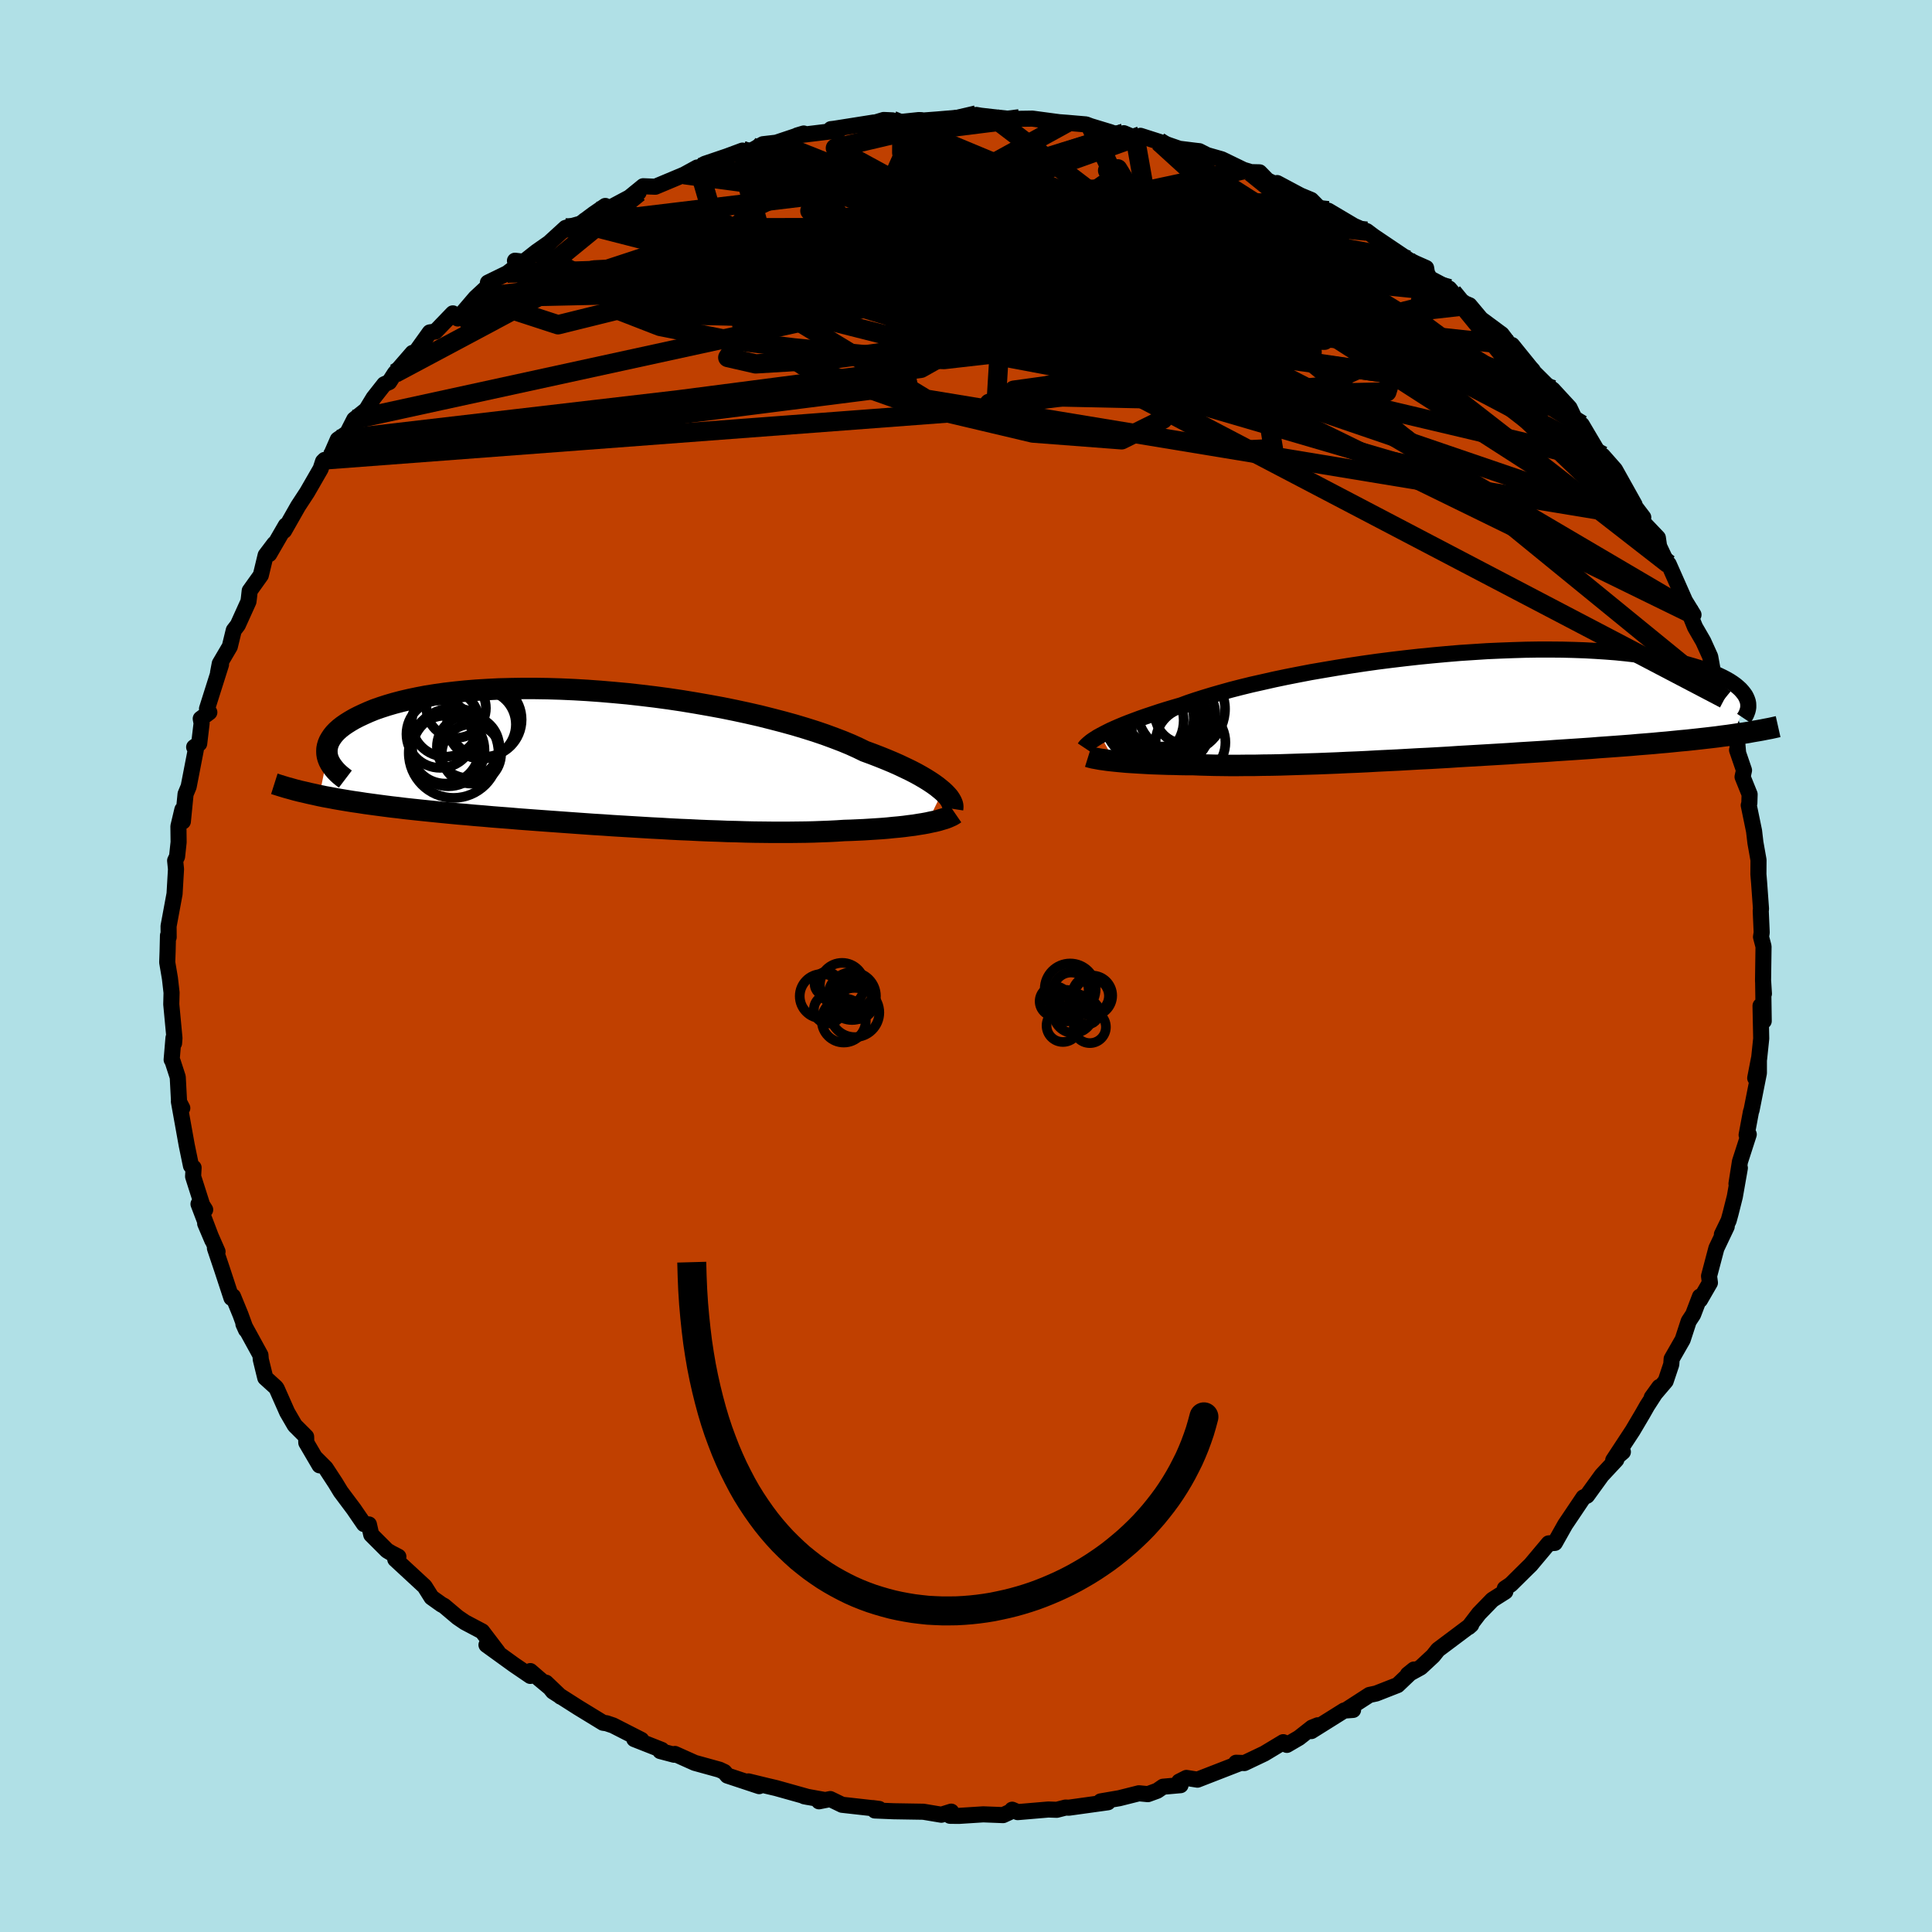 <svg viewBox="-100 -100 200 200" xmlns="http://www.w3.org/2000/svg" width="500" height="500" id="face-svg">
    <defs>
      <clipPath id="leftEyeClipPath">
        <polyline points="35.68,3.44 35.39,3.2 35.08,2.95 34.72,2.69 34.33,2.43 33.9,2.16 33.44,1.89 32.94,1.61 32.4,1.33 31.82,1.05 31.21,0.76 30.56,0.47 29.87,0.18 29.15,-0.11 28.4,-0.4 27.61,-0.69 26.91,-1.03 26.14,-1.38 25.32,-1.72 24.43,-2.06 23.48,-2.41 22.48,-2.75 21.43,-3.08 20.33,-3.41 19.17,-3.73 17.98,-4.04 16.75,-4.35 15.48,-4.64 14.18,-4.92 12.85,-5.19 11.49,-5.44 10.12,-5.68 8.73,-5.91 7.32,-6.12 5.91,-6.31 4.5,-6.48 3.08,-6.64 1.67,-6.77 0.27,-6.89 -1.12,-6.99 -2.5,-7.07 -3.86,-7.13 -5.2,-7.17 -6.51,-7.19 -7.8,-7.19 -9.05,-7.17 -10.28,-7.14 -11.47,-7.08 -12.62,-7.01 -13.73,-6.92 -14.8,-6.81 -15.83,-6.69 -16.82,-6.55 -17.77,-6.4 -18.66,-6.23 -19.52,-6.05 -20.33,-5.86 -21.09,-5.66 -21.81,-5.45 -22.49,-5.23 -23.12,-5.01 -23.71,-4.77 -24.25,-4.53 -24.76,-4.29 -25.23,-4.05 -25.66,-3.8 -26.06,-3.55 -26.42,-3.3 -26.74,-3.05 -27.03,-2.79 -27.28,-2.53 -27.49,-2.27 -27.67,-2 -27.82,-1.74 -27.93,-1.48 -28.01,-1.21 -28.06,-0.95 -28.07,-0.69 -28.06,-0.43 -28.02,-0.18 -28.85,3.9 -28.31,4.01 -27.75,4.11 -27.18,4.22 -26.6,4.32 -26,4.42 -25.38,4.52 -24.75,4.61 -24.11,4.71 -23.45,4.8 -22.78,4.89 -22.1,4.98 -21.4,5.07 -20.69,5.15 -19.97,5.24 -19.23,5.32 -18.47,5.4 -17.7,5.48 -16.91,5.56 -16.11,5.64 -15.29,5.72 -14.45,5.8 -13.6,5.87 -12.74,5.95 -11.86,6.02 -10.97,6.1 -10.07,6.17 -9.15,6.24 -8.22,6.32 -7.28,6.39 -6.34,6.46 -5.38,6.53 -4.41,6.6 -3.44,6.67 -2.46,6.74 -1.48,6.81 -0.49,6.88 0.51,6.94 1.5,7.01 2.5,7.07 3.5,7.13 4.5,7.19 5.5,7.25 6.5,7.3 7.5,7.36 8.49,7.41 9.48,7.45 10.46,7.5 11.44,7.54 12.41,7.57 13.37,7.61 14.32,7.63 15.26,7.66 16.2,7.68 17.12,7.69 18.02,7.7 18.92,7.7 19.8,7.7 20.66,7.69 21.51,7.68 22.35,7.66 23.16,7.63 23.96,7.6 24.74,7.56 25.5,7.51 26.19,7.49 26.86,7.46 27.52,7.43 28.16,7.39 28.79,7.35 29.4,7.31 30,7.26 30.57,7.2 31.13,7.15 31.68,7.09 32.2,7.02 32.7,6.96 33.18,6.88 33.63,6.81 34.07,6.73" />
      </clipPath>
      <clipPath id="rightEyeClipPath">
        <polyline points="-35.76,3.11 -35.44,2.94 -35.09,2.76 -34.71,2.57 -34.29,2.38 -33.83,2.18 -33.35,1.98 -32.82,1.77 -32.26,1.56 -31.67,1.34 -31.04,1.12 -30.38,0.9 -29.69,0.67 -28.96,0.44 -28.19,0.21 -27.4,-0.02 -26.7,-0.28 -25.93,-0.54 -25.11,-0.8 -24.22,-1.07 -23.28,-1.34 -22.28,-1.62 -21.23,-1.89 -20.13,-2.16 -18.97,-2.42 -17.78,-2.69 -16.54,-2.95 -15.27,-3.2 -13.97,-3.45 -12.63,-3.68 -11.27,-3.91 -9.89,-4.13 -8.49,-4.34 -7.07,-4.54 -5.65,-4.72 -4.22,-4.89 -2.79,-5.05 -1.37,-5.19 0.05,-5.32 1.47,-5.44 2.86,-5.53 4.25,-5.62 5.61,-5.68 6.95,-5.73 8.26,-5.77 9.55,-5.79 10.81,-5.79 12.03,-5.78 13.22,-5.75 14.37,-5.71 15.49,-5.65 16.56,-5.58 17.6,-5.5 18.59,-5.4 19.54,-5.29 20.45,-5.17 21.32,-5.04 22.15,-4.89 22.93,-4.74 23.67,-4.58 24.37,-4.42 25.03,-4.24 25.65,-4.06 26.24,-3.88 26.79,-3.7 27.3,-3.51 27.79,-3.32 28.23,-3.12 28.65,-2.92 29.03,-2.72 29.38,-2.52 29.7,-2.31 29.99,-2.1 30.24,-1.89 30.47,-1.68 30.66,-1.47 30.83,-1.26 30.98,-1.05 31.09,-0.84 31.18,-0.63 29.74,3.02 29.19,3.1 28.63,3.17 28.05,3.25 27.46,3.32 26.85,3.39 26.23,3.46 25.59,3.53 24.94,3.6 24.27,3.66 23.58,3.73 22.88,3.8 22.17,3.86 21.44,3.93 20.69,3.99 19.93,4.05 19.15,4.12 18.35,4.18 17.54,4.24 16.71,4.3 15.85,4.36 14.99,4.43 14.1,4.49 13.2,4.55 12.28,4.61 11.35,4.67 10.4,4.74 9.44,4.8 8.46,4.86 7.48,4.92 6.48,4.99 5.47,5.05 4.45,5.11 3.42,5.17 2.39,5.23 1.34,5.29 0.3,5.36 -0.75,5.42 -1.81,5.48 -2.86,5.53 -3.92,5.59 -4.98,5.65 -6.03,5.7 -7.08,5.75 -8.13,5.81 -9.17,5.86 -10.2,5.9 -11.22,5.95 -12.24,5.99 -13.24,6.03 -14.23,6.06 -15.21,6.09 -16.17,6.12 -17.12,6.15 -18.05,6.17 -18.96,6.18 -19.85,6.2 -20.72,6.2 -21.58,6.21 -22.4,6.21 -23.21,6.2 -23.99,6.19 -24.75,6.17 -25.48,6.15 -26.19,6.12 -26.86,6.12 -27.51,6.11 -28.15,6.09 -28.77,6.08 -29.37,6.06 -29.95,6.04 -30.52,6.02 -31.06,5.99 -31.59,5.96 -32.1,5.93 -32.58,5.9 -33.05,5.87 -33.49,5.83 -33.92,5.79 -34.32,5.75" />
      </clipPath>
      <filter id="fuzzy">
        <feTurbulence id="turbulence" baseFrequency="0.05" numOctaves="3" type="noise" result="noise" />
        <feDisplacementMap in="SourceGraphic" in2="noise" scale="2" />
      </filter>
      <linearGradient id="rainbowGradient" x1="0%" y1="0%" x2="100%" y2="0%">
        <stop offset="0%" style="stop-color: [object Object]; stop-opacity: 1" />
        <stop offset="86.5%" style="stop-color: [object Object]; stop-opacity: 1" />
        <stop offset="100%" style="stop-color: [object Object]; stop-opacity: 1" />
      </linearGradient>
    </defs>
    <rect x="-100" y="-100" width="100%" height="100%" fill="rgb(176, 224, 230)" />
    <polyline id="faceContour" points="82.51,1.53 82.6,2.87 82.52,1.59 82.58,5.7 82.25,4.12 82.32,7.51 82.1,9.61 81.7,11.6 82.08,9.63 82.08,11.08 81.32,14.92 81.26,15.08 80.81,17.49 81.03,17.43 80.12,20.25 79.76,22.54 80.11,20.91 79.59,23.87 79.16,25.58 78.95,26.35 78.25,27.79 78.75,26.97 77.68,29.22 76.92,32.1 77.01,32.79 75.98,34.57 75.98,34.22 75.27,36.08 74.81,36.78 74.19,38.68 73.05,40.67 73.01,41.24 72.43,42.97 70.99,44.66 71.77,43.58 70.51,45.53 70.05,46.34 69.01,48.1 67,51.16 68,50.3 67.1,51.06 67.32,51.11 65.81,52.73 64.29,54.83 63.92,55.01 62.59,56.99 62.03,57.82 60.96,59.72 60.32,59.77 58.45,62 58.19,62.25 56.4,64.02 55.78,64.44 55.83,64.76 54.49,65.61 53.19,66.95 53.11,67.03 52.04,68.43 52.3,68.2 48.86,70.78 48.35,71.42 47.07,72.61 45.74,73.34 46.37,72.83 44.68,74.44 42.46,75.31 41.76,75.46 39.27,77.07 40.07,77.01 39.15,77.07 35.75,79.2 36.42,78.6 35.82,78.84 34.47,79.9 33.22,80.63 32.84,80.35 30.88,81.53 28.82,82.51 27.96,82.48 28.28,82.55 23.96,84.23 22.82,84.05 22.07,84.43 22.21,84.8 20.4,84.96 19.79,85.38 18.83,85.73 17.9,85.64 15.87,86.15 13.94,86.48 14.69,86.57 10.66,87.13 10.3,87.12 9.4,87.35 8.53,87.32 5.35,87.59 4.78,87.34 4.71,87.5 3.84,87.9 1.79,87.82 -0.73,87.98 -1.65,87.97 -1.53,87.54 -2.55,87.86 -4.41,87.55 -7.49,87.5 -9.44,87.42 -9.68,87.17 -8.99,87.26 -12.83,86.83 -14.05,86.24 -15.22,86.47 -14.65,86.33 -16.75,85.95 -16.34,86.03 -19.66,85.1 -20.68,84.86 -22.53,84.41 -21.41,84.9 -24.7,83.81 -25.02,83.43 -25.51,83.2 -28.08,82.49 -30.13,81.57 -30.21,81.65 -31.65,81.27 -31.5,81.15 -34.34,80.03 -33.61,80.11 -36.53,78.62 -37.21,78.39 -37.57,78.34 -40.14,76.77 -42.76,75.1 -43.48,74.19 -41.96,75.64 -44.2,73.77 -45.1,72.99 -45.1,73.49 -46.79,72.34 -49.64,70.28 -48.47,71.01 -50.09,68.88 -51.87,67.94 -52.62,67.43 -54.03,66.24 -54.31,66.09 -55.33,65.36 -56.04,64.23 -59.08,61.42 -58.76,61.15 -59.53,60.75 -59.93,60.51 -61.57,58.87 -61.81,57.81 -62.32,57.77 -63.39,56.21 -64.73,54.42 -65.27,53.53 -66.29,51.97 -67.3,50.96 -66.92,51.69 -68.29,49.35 -68.31,48.73 -69.48,47.56 -70.27,46.2 -71.36,43.74 -71.47,43.6 -72.54,42.63 -73,40.75 -73.04,40.28 -74.8,37.07 -74.53,37.67 -75.1,36.1 -75.88,34.2 -76.04,34.36 -77.03,31.35 -77.75,29.21 -77.48,29.57 -78.76,26.66 -78.02,28.4 -79.45,24.64 -78.76,25.23 -79.07,24.74 -80.01,21.79 -79.96,20.88 -80.23,20.68 -80.67,18.55 -81.48,14.04 -81.13,14.71 -81.46,14.13 -81.6,11.5 -82.13,9.87 -82.23,9.7 -82.04,7.44 -81.98,7.99 -81.94,7.47 -82.27,3.96 -82.24,2.76 -82.41,1.27 -82.69,-0.38 -82.65,-1.49 -82.61,-3.16 -82.54,-2.98 -82.55,-4.12 -81.93,-7.47 -81.78,-10.03 -81.87,-10.91 -81.67,-11.33 -81.51,-12.82 -81.53,-14.46 -81.12,-16.19 -81.07,-14.96 -80.79,-17.8 -80.47,-18.57 -79.73,-22.39 -79.9,-22.66 -79.38,-23.02 -79.13,-25.13 -79.22,-25.6 -78.33,-26.26 -78.57,-26.63 -77.12,-31.21 -77.43,-30.35 -77.25,-31.3 -76.21,-33.07 -75.8,-34.75 -75.38,-35.3 -74.28,-37.73 -74.23,-38.12 -74.15,-38.84 -73,-40.45 -72.5,-42.52 -71.6,-43.71 -72.13,-42.64 -70.41,-45.61 -70.59,-45.06 -69.14,-47.61 -68.21,-49.03 -66.81,-51.46 -66.56,-52.22 -66.39,-52.39 -65.91,-52.49 -65.03,-54.5 -64.05,-55.17 -63.33,-56.58 -62.08,-57.58 -61.33,-58.81 -60.22,-60.22 -59.71,-60.45 -59.13,-61.35 -57.29,-63.47 -57.36,-63.01 -55.51,-65.59 -54.93,-65.68 -53.12,-67.56 -52.61,-67.03 -50.78,-69.17 -49.38,-70.47 -49.49,-70.74 -47.48,-71.72 -45.99,-72.87 -46.69,-73.01 -45.78,-72.9 -44.46,-73.94 -43.06,-74.92 -43.99,-74.09 -41.45,-76.41 -39.89,-76.85 -38.55,-77.85 -37.34,-78.68 -37.36,-78.22 -33.89,-80.07 -35.01,-79.42 -33.42,-80.72 -32.16,-80.67 -29.18,-81.92 -27.83,-82.66 -27.67,-82.61 -27.06,-83.03 -24.73,-83.82 -23.14,-84.41 -22.96,-84.18 -22.17,-84.43 -21.02,-85.07 -19.64,-85.23 -16.8,-86.18 -17.47,-85.98 -13.18,-86.5 -13.99,-86.63 -13.64,-86.67 -9.53,-87.32 -10.78,-86.9 -8.52,-87.58 -7.62,-87.54 -8.13,-87.23 -4.88,-87.57 -4.61,-87.56 -4.6,-87.51 -3,-87.63 0.07,-87.89 1.07,-88.1 1.54,-88.02 2.77,-87.88 5.07,-87.63 5.53,-87.7 6.87,-87.72 9.64,-87.35 10.45,-87.29 12.42,-87.12 12.9,-86.94 14.91,-86.33 15.84,-86 16.34,-86.21 17.52,-85.71 18.06,-85.94 19.97,-85.33 22.08,-84.6 23.86,-84.38 24.15,-84.35 24.96,-83.94 26.47,-83.51 28.72,-82.42 29.5,-82.18 30.39,-82.16 31.2,-81.33 34.86,-79.57 32.21,-81.05 34.61,-79.77 35.74,-79.3 36.91,-78.11 37.5,-78.19 40.15,-76.62 41.06,-76.22 41.49,-76.07 42.18,-75.55 45.85,-73.08 46.52,-72.75 47.63,-72.26 47.72,-71.73 48.01,-71.19 50.03,-70.12 50.36,-69.73 50.51,-69.07 52.12,-68.4 53.31,-66.98 55.46,-65.39 56.32,-64.26 56.53,-64.28 58.44,-61.92 58.67,-61.67 58.33,-61.92 60.19,-60.07 60.74,-59.67 62.48,-57.78 63.07,-56.53 63.65,-55.68 63.74,-56.04 65.78,-52.59 66.22,-52.21 65.91,-52.83 67.18,-51.39 69.21,-47.76 68.64,-48.37 70.11,-46.44 70.04,-45.99 71.62,-44.33 71.75,-43.44 71.72,-43.51 72.47,-41.92 72.74,-41.61 74.43,-37.79 75.31,-36.36 74.74,-36.88 75.47,-35.08 76.32,-33.61 77.04,-32.02 77.34,-30.36 77.56,-29.86 77.67,-29.83 78.52,-27.65 78.6,-27.22 79.85,-22.95 79.93,-22.05 79.82,-22.36 80.54,-20.26 80.39,-19.58 81.12,-17.77 81.09,-16.83 81.03,-16.64 81.58,-13.97 81.72,-12.77 82.04,-10.97 82.03,-9.5 82.1,-8.65 82.3,-5.9 82.27,-5.73 82.37,-3.47 82.3,-3.01 82.56,-2.02 82.51,1.53 82.6,2.87" fill="rgb(192, 64, 0)" stroke="black" stroke-width="1.667" stroke-linejoin="round" filter="url(#fuzzy)" />
    <g transform="translate(49.68 -26.97)">
      <polyline id="rightCountour" points="-35.76,3.11 -35.44,2.94 -35.09,2.76 -34.71,2.57 -34.29,2.38 -33.83,2.18 -33.35,1.98 -32.82,1.77 -32.26,1.56 -31.67,1.34 -31.04,1.12 -30.38,0.9 -29.69,0.67 -28.96,0.44 -28.19,0.21 -27.4,-0.02 -26.7,-0.28 -25.93,-0.54 -25.11,-0.8 -24.22,-1.07 -23.28,-1.34 -22.28,-1.62 -21.23,-1.89 -20.13,-2.16 -18.97,-2.42 -17.78,-2.69 -16.54,-2.95 -15.27,-3.2 -13.97,-3.45 -12.63,-3.68 -11.27,-3.91 -9.89,-4.13 -8.49,-4.34 -7.07,-4.54 -5.65,-4.72 -4.22,-4.89 -2.79,-5.05 -1.37,-5.19 0.05,-5.32 1.47,-5.44 2.86,-5.53 4.25,-5.62 5.61,-5.68 6.95,-5.73 8.26,-5.77 9.55,-5.79 10.81,-5.79 12.03,-5.78 13.22,-5.75 14.37,-5.71 15.49,-5.65 16.56,-5.58 17.6,-5.5 18.59,-5.4 19.54,-5.29 20.45,-5.17 21.32,-5.04 22.15,-4.89 22.93,-4.74 23.67,-4.58 24.37,-4.42 25.03,-4.24 25.65,-4.06 26.24,-3.88 26.79,-3.7 27.3,-3.51 27.79,-3.32 28.23,-3.12 28.65,-2.92 29.03,-2.72 29.38,-2.52 29.7,-2.31 29.99,-2.1 30.24,-1.89 30.47,-1.68 30.66,-1.47 30.83,-1.26 30.98,-1.05 31.09,-0.84 31.18,-0.63 29.74,3.02 29.19,3.1 28.63,3.17 28.05,3.25 27.46,3.32 26.85,3.39 26.23,3.46 25.59,3.53 24.94,3.6 24.27,3.66 23.58,3.73 22.88,3.8 22.17,3.86 21.44,3.93 20.69,3.99 19.93,4.05 19.15,4.12 18.35,4.18 17.54,4.24 16.71,4.3 15.85,4.36 14.99,4.43 14.1,4.49 13.2,4.55 12.28,4.61 11.35,4.67 10.4,4.74 9.44,4.8 8.46,4.86 7.48,4.92 6.48,4.99 5.47,5.05 4.45,5.11 3.42,5.17 2.39,5.23 1.34,5.29 0.3,5.36 -0.75,5.42 -1.81,5.48 -2.86,5.53 -3.92,5.59 -4.98,5.65 -6.03,5.7 -7.08,5.75 -8.13,5.81 -9.17,5.86 -10.2,5.9 -11.22,5.95 -12.24,5.99 -13.24,6.03 -14.23,6.06 -15.21,6.09 -16.17,6.12 -17.12,6.15 -18.05,6.17 -18.96,6.18 -19.85,6.2 -20.72,6.2 -21.58,6.21 -22.4,6.21 -23.21,6.2 -23.99,6.19 -24.75,6.17 -25.48,6.15 -26.19,6.12 -26.86,6.12 -27.51,6.11 -28.15,6.09 -28.77,6.08 -29.37,6.06 -29.95,6.04 -30.52,6.02 -31.06,5.99 -31.59,5.96 -32.1,5.93 -32.58,5.9 -33.05,5.87 -33.49,5.83 -33.92,5.79 -34.32,5.75" fill="white" stroke="white" stroke-width="0" stroke-linejoin="round" filter="url(#fuzzy)" />
    </g>
    <g transform="translate(-38.09 -21.54)">
      <polyline id="leftCountour" points="35.68,3.44 35.39,3.2 35.08,2.95 34.72,2.69 34.33,2.43 33.9,2.16 33.44,1.89 32.94,1.61 32.4,1.33 31.82,1.05 31.21,0.76 30.56,0.47 29.87,0.18 29.15,-0.11 28.4,-0.4 27.61,-0.69 26.91,-1.03 26.14,-1.38 25.32,-1.72 24.43,-2.06 23.48,-2.41 22.48,-2.75 21.43,-3.08 20.33,-3.41 19.17,-3.73 17.98,-4.04 16.75,-4.35 15.48,-4.64 14.18,-4.92 12.85,-5.19 11.49,-5.44 10.12,-5.68 8.73,-5.91 7.32,-6.12 5.91,-6.31 4.5,-6.48 3.08,-6.64 1.67,-6.77 0.27,-6.89 -1.12,-6.99 -2.5,-7.07 -3.86,-7.13 -5.2,-7.17 -6.51,-7.19 -7.8,-7.19 -9.05,-7.17 -10.28,-7.14 -11.47,-7.08 -12.62,-7.01 -13.73,-6.92 -14.8,-6.81 -15.83,-6.69 -16.82,-6.55 -17.77,-6.4 -18.66,-6.23 -19.52,-6.05 -20.33,-5.86 -21.09,-5.66 -21.81,-5.45 -22.49,-5.23 -23.12,-5.01 -23.71,-4.77 -24.25,-4.53 -24.76,-4.29 -25.23,-4.05 -25.66,-3.8 -26.06,-3.55 -26.42,-3.3 -26.74,-3.05 -27.03,-2.79 -27.28,-2.53 -27.49,-2.27 -27.67,-2 -27.82,-1.74 -27.93,-1.48 -28.01,-1.21 -28.06,-0.95 -28.07,-0.69 -28.06,-0.43 -28.02,-0.18 -28.85,3.9 -28.31,4.01 -27.75,4.11 -27.18,4.22 -26.6,4.32 -26,4.42 -25.38,4.52 -24.75,4.61 -24.11,4.71 -23.45,4.8 -22.78,4.89 -22.1,4.98 -21.4,5.07 -20.69,5.15 -19.97,5.24 -19.23,5.32 -18.47,5.4 -17.7,5.48 -16.91,5.56 -16.11,5.64 -15.29,5.72 -14.45,5.8 -13.6,5.87 -12.74,5.95 -11.86,6.02 -10.97,6.1 -10.07,6.17 -9.15,6.24 -8.22,6.32 -7.28,6.39 -6.34,6.46 -5.38,6.53 -4.41,6.6 -3.44,6.67 -2.46,6.74 -1.48,6.81 -0.49,6.88 0.51,6.94 1.5,7.01 2.5,7.07 3.5,7.13 4.5,7.19 5.5,7.25 6.5,7.3 7.5,7.36 8.49,7.41 9.48,7.45 10.46,7.5 11.44,7.54 12.41,7.57 13.37,7.61 14.32,7.63 15.26,7.66 16.2,7.68 17.12,7.69 18.02,7.7 18.92,7.7 19.8,7.7 20.66,7.69 21.51,7.68 22.35,7.66 23.16,7.63 23.96,7.6 24.74,7.56 25.5,7.51 26.19,7.49 26.86,7.46 27.52,7.43 28.16,7.39 28.79,7.35 29.4,7.31 30,7.26 30.57,7.2 31.13,7.15 31.68,7.09 32.2,7.02 32.7,6.96 33.18,6.88 33.63,6.81 34.07,6.73" fill="white" stroke="white" stroke-width="0" stroke-linejoin="round" filter="url(#fuzzy)" />
    </g>
    <g transform="translate(49.68 -26.97)">
      <polyline id="rightUpper" points="-37.41,4.39 -37.35,4.3 -37.27,4.2 -37.17,4.1 -37.04,3.98 -36.9,3.86 -36.73,3.72 -36.53,3.58 -36.3,3.43 -36.05,3.27 -35.76,3.11 -35.44,2.94 -35.09,2.76 -34.71,2.57 -34.29,2.38 -33.83,2.18 -33.35,1.98 -32.82,1.77 -32.26,1.56 -31.67,1.34 -31.04,1.12 -30.38,0.9 -29.69,0.67 -28.96,0.44 -28.19,0.21 -27.4,-0.02 -26.7,-0.28 -25.93,-0.54 -25.11,-0.8 -24.22,-1.07 -23.28,-1.34 -22.28,-1.62 -21.23,-1.89 -20.13,-2.16 -18.97,-2.42 -17.78,-2.69 -16.54,-2.95 -15.27,-3.2 -13.97,-3.45 -12.63,-3.68 -11.27,-3.91 -9.89,-4.13 -8.49,-4.34 -7.07,-4.54 -5.65,-4.72 -4.22,-4.89 -2.79,-5.05 -1.37,-5.19 0.05,-5.32 1.47,-5.44 2.86,-5.53 4.25,-5.62 5.61,-5.68 6.95,-5.73 8.26,-5.77 9.55,-5.79 10.81,-5.79 12.03,-5.78 13.22,-5.75 14.37,-5.71 15.49,-5.65 16.56,-5.58 17.6,-5.5 18.59,-5.4 19.54,-5.29 20.45,-5.17 21.32,-5.04 22.15,-4.89 22.93,-4.74 23.67,-4.58 24.37,-4.42 25.03,-4.24 25.65,-4.06 26.24,-3.88 26.79,-3.7 27.3,-3.51 27.79,-3.32 28.23,-3.12 28.65,-2.92 29.03,-2.72 29.38,-2.52 29.7,-2.31 29.99,-2.1 30.24,-1.89 30.47,-1.68 30.66,-1.47 30.83,-1.26 30.98,-1.05 31.09,-0.84 31.18,-0.63 31.25,-0.42 31.29,-0.22 31.3,-0.01 31.3,0.19 31.27,0.38 31.22,0.58 31.15,0.77 31.07,0.96 30.96,1.15 30.84,1.33" fill="none" stroke="black" stroke-width="1.667" stroke-linejoin="round" filter="url(#fuzzy)" />
      <polyline id="rightLower" points="-37.03,5.29 -36.87,5.34 -36.68,5.39 -36.47,5.44 -36.24,5.48 -35.98,5.53 -35.69,5.58 -35.38,5.62 -35.05,5.67 -34.7,5.71 -34.32,5.75 -33.92,5.79 -33.49,5.83 -33.05,5.87 -32.58,5.9 -32.1,5.93 -31.59,5.96 -31.06,5.99 -30.52,6.02 -29.95,6.04 -29.37,6.06 -28.77,6.08 -28.15,6.09 -27.51,6.11 -26.86,6.12 -26.19,6.12 -25.48,6.15 -24.75,6.17 -23.99,6.19 -23.21,6.2 -22.4,6.21 -21.58,6.21 -20.72,6.2 -19.85,6.2 -18.96,6.18 -18.05,6.17 -17.12,6.15 -16.17,6.12 -15.21,6.09 -14.23,6.06 -13.24,6.03 -12.24,5.99 -11.22,5.95 -10.2,5.9 -9.17,5.86 -8.13,5.81 -7.08,5.75 -6.03,5.7 -4.98,5.65 -3.92,5.59 -2.86,5.53 -1.81,5.48 -0.75,5.42 0.3,5.36 1.34,5.29 2.39,5.23 3.42,5.17 4.45,5.11 5.47,5.05 6.48,4.99 7.48,4.92 8.46,4.86 9.44,4.8 10.4,4.74 11.35,4.67 12.28,4.61 13.2,4.55 14.1,4.49 14.99,4.43 15.85,4.36 16.71,4.3 17.54,4.24 18.35,4.18 19.15,4.12 19.93,4.05 20.69,3.99 21.44,3.93 22.17,3.86 22.88,3.8 23.58,3.73 24.27,3.66 24.94,3.6 25.59,3.53 26.23,3.46 26.85,3.39 27.46,3.32 28.05,3.25 28.63,3.17 29.19,3.1 29.74,3.02 30.27,2.94 30.79,2.87 31.29,2.79 31.77,2.7 32.25,2.62 32.7,2.54 33.15,2.45 33.58,2.37 33.99,2.28 34.39,2.19" fill="none" stroke="black" stroke-width="2.222" stroke-linejoin="round" filter="url(#fuzzy)" />
      <circle r="4.088" cx="-31.234" cy="1.554" stroke="black" fill="none" stroke-width="1.0" filter="url(#fuzzy)" clip-path="url(#rightEyeClipPath)" /><circle r="4.728" cx="-30.214" cy="1.284" stroke="black" fill="none" stroke-width="1.0" filter="url(#fuzzy)" clip-path="url(#rightEyeClipPath)" /><circle r="4.718" cx="-29.539" cy="1.194" stroke="black" fill="none" stroke-width="1.0" filter="url(#fuzzy)" clip-path="url(#rightEyeClipPath)" /><circle r="3.614" cx="-26.439" cy="3.824" stroke="black" fill="none" stroke-width="1.0" filter="url(#fuzzy)" clip-path="url(#rightEyeClipPath)" /><circle r="4.07" cx="-28.454" cy="2.249" stroke="black" fill="none" stroke-width="1.0" filter="url(#fuzzy)" clip-path="url(#rightEyeClipPath)" /><circle r="3.392" cx="-29.499" cy="1.309" stroke="black" fill="none" stroke-width="1.0" filter="url(#fuzzy)" clip-path="url(#rightEyeClipPath)" /><circle r="4.016" cx="-29.784" cy="0.934" stroke="black" fill="none" stroke-width="1.0" filter="url(#fuzzy)" clip-path="url(#rightEyeClipPath)" /><circle r="3.128" cx="-26.999" cy="0.834" stroke="black" fill="none" stroke-width="1.0" filter="url(#fuzzy)" clip-path="url(#rightEyeClipPath)" /><circle r="4.104" cx="-29.424" cy="0.149" stroke="black" fill="none" stroke-width="1.0" filter="url(#fuzzy)" clip-path="url(#rightEyeClipPath)" /><circle r="4.55" cx="-27.414" cy="0.364" stroke="black" fill="none" stroke-width="1.0" filter="url(#fuzzy)" clip-path="url(#rightEyeClipPath)" />
      </g>
    <g transform="translate(-38.09 -21.54)">
      <polyline id="leftUpper" points="36.7,5.27 36.72,5.14 36.72,5 36.7,4.85 36.64,4.68 36.56,4.5 36.45,4.31 36.31,4.1 36.13,3.89 35.92,3.67 35.68,3.44 35.39,3.2 35.08,2.95 34.72,2.69 34.33,2.43 33.9,2.16 33.44,1.89 32.94,1.61 32.4,1.33 31.82,1.05 31.21,0.76 30.56,0.47 29.87,0.18 29.15,-0.11 28.4,-0.4 27.61,-0.69 26.91,-1.03 26.14,-1.38 25.32,-1.72 24.43,-2.06 23.48,-2.41 22.48,-2.75 21.43,-3.08 20.33,-3.41 19.17,-3.73 17.98,-4.04 16.75,-4.35 15.48,-4.64 14.18,-4.92 12.85,-5.19 11.49,-5.44 10.12,-5.68 8.73,-5.91 7.32,-6.12 5.91,-6.31 4.5,-6.48 3.08,-6.64 1.67,-6.77 0.27,-6.89 -1.12,-6.99 -2.5,-7.07 -3.86,-7.13 -5.2,-7.17 -6.51,-7.19 -7.8,-7.19 -9.05,-7.17 -10.28,-7.14 -11.47,-7.08 -12.62,-7.01 -13.73,-6.92 -14.8,-6.81 -15.83,-6.69 -16.82,-6.55 -17.77,-6.4 -18.66,-6.23 -19.52,-6.05 -20.33,-5.86 -21.09,-5.66 -21.81,-5.45 -22.49,-5.23 -23.12,-5.01 -23.71,-4.77 -24.25,-4.53 -24.76,-4.29 -25.23,-4.05 -25.66,-3.8 -26.06,-3.55 -26.42,-3.3 -26.74,-3.05 -27.03,-2.79 -27.28,-2.53 -27.49,-2.27 -27.67,-2 -27.82,-1.74 -27.93,-1.48 -28.01,-1.21 -28.06,-0.95 -28.07,-0.69 -28.06,-0.43 -28.02,-0.18 -27.95,0.07 -27.85,0.32 -27.72,0.57 -27.57,0.81 -27.39,1.05 -27.19,1.29 -26.97,1.52 -26.72,1.75 -26.45,1.97 -26.16,2.19" fill="none" stroke="black" stroke-width="2.222" stroke-linejoin="round" filter="url(#fuzzy)" />
      <polyline id="leftLower" points="36.97,5.75 36.81,5.86 36.62,5.97 36.4,6.07 36.15,6.18 35.87,6.28 35.56,6.37 35.23,6.47 34.87,6.56 34.48,6.64 34.07,6.73 33.63,6.81 33.18,6.88 32.7,6.96 32.2,7.02 31.68,7.09 31.13,7.15 30.57,7.2 30,7.26 29.4,7.31 28.79,7.35 28.16,7.39 27.52,7.43 26.86,7.46 26.19,7.49 25.5,7.51 24.74,7.56 23.96,7.6 23.16,7.63 22.35,7.66 21.51,7.68 20.66,7.69 19.8,7.7 18.92,7.7 18.02,7.7 17.12,7.69 16.2,7.68 15.26,7.66 14.32,7.63 13.37,7.61 12.41,7.57 11.44,7.54 10.46,7.5 9.48,7.45 8.49,7.41 7.5,7.36 6.5,7.3 5.5,7.25 4.5,7.19 3.5,7.13 2.5,7.07 1.5,7.01 0.51,6.94 -0.49,6.88 -1.48,6.81 -2.46,6.74 -3.44,6.67 -4.41,6.6 -5.38,6.53 -6.34,6.46 -7.28,6.39 -8.22,6.32 -9.15,6.24 -10.07,6.17 -10.97,6.1 -11.86,6.02 -12.74,5.95 -13.6,5.87 -14.45,5.8 -15.29,5.72 -16.11,5.64 -16.91,5.56 -17.7,5.48 -18.47,5.4 -19.23,5.32 -19.97,5.24 -20.69,5.15 -21.4,5.07 -22.1,4.98 -22.78,4.89 -23.45,4.8 -24.11,4.71 -24.75,4.61 -25.38,4.52 -26,4.42 -26.6,4.32 -27.18,4.22 -27.75,4.11 -28.31,4.01 -28.85,3.9 -29.38,3.78 -29.89,3.67 -30.39,3.55 -30.88,3.44 -31.35,3.32 -31.81,3.19 -32.25,3.07 -32.68,2.94 -33.1,2.81 -33.51,2.68" fill="none" stroke="black" stroke-width="2.222" stroke-linejoin="round" filter="url(#fuzzy)" />
      <circle r="3.554" cx="-12.06" cy="-3.466" stroke="black" fill="none" stroke-width="1.0" filter="url(#fuzzy)" clip-path="url(#leftEyeClipPath)" /><circle r="3.228" cx="-13.455" cy="-1.146" stroke="black" fill="none" stroke-width="1.0" filter="url(#fuzzy)" clip-path="url(#leftEyeClipPath)" /><circle r="3.85" cx="-11.76" cy="-3.966" stroke="black" fill="none" stroke-width="1.0" filter="url(#fuzzy)" clip-path="url(#leftEyeClipPath)" /><circle r="3.074" cx="-13.11" cy="-0.411" stroke="black" fill="none" stroke-width="1.0" filter="url(#fuzzy)" clip-path="url(#leftEyeClipPath)" /><circle r="3.516" cx="-15.82" cy="-0.861" stroke="black" fill="none" stroke-width="1.0" filter="url(#fuzzy)" clip-path="url(#leftEyeClipPath)" /><circle r="4.648" cx="-14.95" cy="-0.511" stroke="black" fill="none" stroke-width="1.0" filter="url(#fuzzy)" clip-path="url(#leftEyeClipPath)" /><circle r="3.076" cx="-14.685" cy="-5.156" stroke="black" fill="none" stroke-width="1.0" filter="url(#fuzzy)" clip-path="url(#leftEyeClipPath)" /><circle r="3.494" cx="-16.34" cy="-2.466" stroke="black" fill="none" stroke-width="1.0" filter="url(#fuzzy)" clip-path="url(#leftEyeClipPath)" /><circle r="3.742" cx="-15.495" cy="-0.806" stroke="black" fill="none" stroke-width="1.0" filter="url(#fuzzy)" clip-path="url(#leftEyeClipPath)" /><circle r="3.5" cx="-15.79" cy="-3.631" stroke="black" fill="none" stroke-width="1.0" filter="url(#fuzzy)" clip-path="url(#leftEyeClipPath)" />
    </g>
    <g id="hairs">
      <polyline points="46.52,-72.75 32.92,-72.36 23.84,-69.99 18.15,-67.79 9,-68.13 -0.82,-70.9 -6.76,-74.24 -7.82,-75.99 -6.46,-75.07 -6.42,-72.08 -10.52,-68.86 -18.99,-67.15 -29.05,-67.39 -35.91,-68.67 -34.52,-70 -20.23,-71.57 10.72,-73.76 50.36,-69.73" fill="none" stroke="url(#rainbowGradient)" stroke-width="2" stroke-linejoin="round" filter="url(#fuzzy)" /><polyline points="41.49,-76.07 0.87,-80.04 -1.32,-76.81 10.98,-68.72 20.89,-61.79 22.69,-59.2 18.1,-60.41 10.66,-63.4 2.75,-66.52 -4.65,-69.07 -11.22,-70.94 -16.65,-72.2 -20.37,-72.94 -21.62,-73.29 -20,-73.41 -16.14,-73.42 -11.96,-73.38 -10.08,-73.3 -12.76,-73.01 -20.58,-72.12 -29.67,-70.88 -25.93,-73.07 16.34,-86.21" fill="none" stroke="url(#rainbowGradient)" stroke-width="2" stroke-linejoin="round" filter="url(#fuzzy)" /><polyline points="-27.67,-82.61 -26.16,-77.41 -11.78,-70.61 2.24,-67.88 8.74,-66.83 10.81,-64.98 13.13,-62.62 17.05,-61.31 20.81,-61.68 21.95,-62.98 19.36,-63.94 13.84,-63.97 7.44,-63.81 2.1,-65.39 -1.26,-70.48 -3.08,-78.67 -19.64,-85.23" fill="none" stroke="url(#rainbowGradient)" stroke-width="2" stroke-linejoin="round" filter="url(#fuzzy)" /><polyline points="68.64,-48.37 42.59,-68.56 28.37,-72.33 13.2,-72.22 -2.17,-72.8 -13.46,-73.85 -18.59,-74.22 -17.52,-73.48 -11.32,-72.12 -2.08,-71.17 7.24,-71.51 13.83,-73.39 16.55,-76.27 16.41,-79.12 15.44,-80.95 14.69,-81.2 12.85,-79.91 6.74,-77.54 -5.5,-74.89 -15.16,-74.05 18.06,-85.94" fill="none" stroke="url(#rainbowGradient)" stroke-width="2" stroke-linejoin="round" filter="url(#fuzzy)" /><polyline points="71.72,-43.51 49.16,-65.08 45.51,-67.78 44.74,-63.66 36.63,-59.96 22.39,-58.63 9.65,-58.91 4.95,-59.61 9.45,-60.23 19.54,-60.91 29.82,-61.97 35.83,-63.56 35.07,-65.65 26.95,-68.03 12.6,-70.39 -5,-72.38 -21.41,-73.81 -32.45,-75 -36.66,-76.33 -36.9,-77.43 -38.04,-77.35 -37.34,-78.68" fill="none" stroke="url(#rainbowGradient)" stroke-width="2" stroke-linejoin="round" filter="url(#fuzzy)" /><polyline points="29.5,-82.18 39.08,-74.42 35.65,-72.42 29.01,-73.27 26.31,-73.09 26.47,-71.81 27.11,-70.37 28.13,-69.13 30.58,-67.95 34.47,-66.88 38.27,-66.25 39.85,-66.45 37.77,-67.59 31.87,-69.56 23.11,-72.2 13.19,-75.32 4.03,-78.6 -2.43,-81.42 -4.43,-82.99 -0.7,-82.65 7.49,-80.09 9.93,-76.75 -29.18,-81.92" fill="none" stroke="url(#rainbowGradient)" stroke-width="2" stroke-linejoin="round" filter="url(#fuzzy)" /><polyline points="78.52,-27.65 18.47,-59.09 1.07,-65.42 0.12,-65.47 -4.49,-64.08 -13.88,-62.81 -21.78,-62.33 -24.66,-62.99 -23.45,-64.89 -20.21,-67.79 -15.36,-71.19 -8.19,-74.34 0.92,-76.21 9.2,-75.74 13.12,-72.04 17.79,-63.84 70.04,-45.99" fill="none" stroke="url(#rainbowGradient)" stroke-width="2" stroke-linejoin="round" filter="url(#fuzzy)" /><polyline points="10.45,-87.29 -3.75,-79.49 15.12,-74.28 32.92,-69.81 41.34,-66.98 40.88,-66.48 35.03,-68.22 27.85,-71.17 22.42,-73.91 20.03,-75.35 20.36,-75.25 22.04,-74.05 23.35,-72.52 22.84,-71.29 19.65,-70.89 13.64,-71.92 5.64,-74.98 -2.07,-79.75 -6.65,-84.17 -6.64,-86.18 5.53,-87.7" fill="none" stroke="url(#rainbowGradient)" stroke-width="2" stroke-linejoin="round" filter="url(#fuzzy)" /><polyline points="37.5,-78.19 0.36,-77.64 -5.48,-71.28 -4.59,-67.9 -3.14,-67.46 1.73,-67.23 10.59,-66.29 19.88,-65.73 25.32,-66.75 25.09,-69.29 20.59,-72.15 15.07,-73.97 12,-74.16 13.85,-73.1 20.94,-71.64 30.32,-70.08 35.3,-67.72 23.42,-65.84 -37.36,-78.22" fill="none" stroke="url(#rainbowGradient)" stroke-width="2" stroke-linejoin="round" filter="url(#fuzzy)" /><polyline points="74.74,-36.88 36.64,-59.29 15.48,-59.62 2.42,-57.96 2.4,-58.25 9.7,-60.46 15.86,-63.17 17.17,-64.97 14.96,-65.66 12.53,-66.04 12.84,-66.65 17.38,-66.88 24.74,-65.69 29.1,-63.13 18.93,-61.79 -39.89,-76.85" fill="none" stroke="url(#rainbowGradient)" stroke-width="2" stroke-linejoin="round" filter="url(#fuzzy)" /><polyline points="-41.45,-76.41 -10.49,-76.44 18.83,-72.17 37.1,-67.76 45.88,-64.85 46.62,-64.07 40.53,-64.74 29.81,-65.73 17.97,-66.26 8.82,-66.11 4.71,-65.47 5.22,-64.65 7.49,-63.94 7.68,-63.72 3.17,-64.49 -5.73,-66.62 -15.57,-69.57 -21.81,-71.82 -22.4,-72.43 -21.82,-72.82 -50.78,-69.17" fill="none" stroke="url(#rainbowGradient)" stroke-width="2" stroke-linejoin="round" filter="url(#fuzzy)" /><polyline points="16.34,-86.21 -15.14,-76.21 -6.83,-68.57 13.28,-66.24 27.42,-67.96 32.01,-71.74 29.84,-75.83 24.78,-78.91 19.96,-80.08 17.25,-78.87 17,-75.46 17.92,-70.89 17.77,-66.85 14.69,-65.06 8.48,-66.25 0.92,-69.71 -5.22,-73.54 -7.65,-75.76 -5.99,-75.43 -2.37,-73.22 -0.79,-70.97 -6.96,-70.13 -50.78,-69.17" fill="none" stroke="url(#rainbowGradient)" stroke-width="2" stroke-linejoin="round" filter="url(#fuzzy)" /><polyline points="55.46,-65.39 50.09,-64.24 31.56,-70.3 18.03,-74.25 12.9,-75.43 12.62,-75.41 12.51,-75.54 9.89,-76.11 4.65,-76.55 -1.96,-76.31 -8.69,-75.53 -14,-74.86 -15.01,-74.51 -8.49,-73.08 3.7,-67.83 3.08,-57.62 -66.39,-52.39" fill="none" stroke="url(#rainbowGradient)" stroke-width="2" stroke-linejoin="round" filter="url(#fuzzy)" /><polyline points="-8.13,-87.23 4.34,-77.07 3.64,-72.87 5.97,-74.39 5.99,-77.95 2.73,-80.93 -1.02,-82.42 -2.99,-82.39 -3.4,-80.99 -3.9,-78.46 -5.36,-75.36 -6.85,-72.53 -6.75,-71 -4.51,-71.7 1.05,-74.88 34.86,-79.57" fill="none" stroke="url(#rainbowGradient)" stroke-width="2" stroke-linejoin="round" filter="url(#fuzzy)" /><polyline points="74.74,-36.88 48.88,-50.87 13.27,-61.29 -5.02,-64.72 -5.28,-65.65 2.89,-66.78 10.89,-68.62 14.74,-70.66 14.38,-72.31 11.63,-73.25 8.63,-73.49 7.04,-73.26 7.7,-72.83 10.5,-72.48 14.36,-72.3 17.49,-72.17 17.82,-71.79 13.46,-71.03 3.5,-70.59 -10.27,-72.04 -21.46,-76.61 -23.1,-82.65 -21.02,-85.07" fill="none" stroke="url(#rainbowGradient)" stroke-width="2" stroke-linejoin="round" filter="url(#fuzzy)" /><polyline points="-19.64,-85.23 -12.4,-76.3 12.69,-68.75 23.47,-64.25 19.69,-64.18 10.13,-67.47 1.52,-72.14 -3.54,-76.59 -5.18,-79.92 -4.57,-81.85 -2.63,-82.4 0.56,-81.73 5.51,-80.14 12.17,-78.04 19.1,-76.08 23.68,-75.02 23.73,-75.43 19.41,-77.27 14.12,-79.46 14.23,-79.35 28.49,-71.31 71.72,-43.51" fill="none" stroke="url(#rainbowGradient)" stroke-width="2" stroke-linejoin="round" filter="url(#fuzzy)" /><polyline points="65.91,-52.83 38.31,-67.35 33.03,-70.83 30.22,-73.59 30.39,-74.21 32.27,-72.98 33.04,-71.54 31.38,-70.91 27.77,-70.92 23.3,-70.86 18.72,-70.38 14.47,-69.61 10.93,-68.93 8.33,-68.55 6.32,-68.5 3.98,-68.74 0.55,-69.22 -3.32,-69.76 -4.91,-69.82 -0.65,-68.52 10.74,-65.44 24.8,-61.94 31.89,-61.83 29.26,-67.24 56.53,-64.28" fill="none" stroke="url(#rainbowGradient)" stroke-width="2" stroke-linejoin="round" filter="url(#fuzzy)" /><polyline points="-65.91,-52.49 -5.99,-60.11 -7.71,-68.23 -16.65,-69.77 -16.74,-67.45 -7.88,-65.21 3.22,-65.1 10.11,-67.14 10.19,-70.27 4.66,-73.24 -3.38,-75.28 -10.65,-76.31 -14.71,-76.75 -14.58,-77.14 -10.79,-77.73 -4.69,-78.35 2.9,-78.33 12.58,-76.64 25.67,-72.28 41.61,-65.27 55.64,-58.38 60,-57.95 50.36,-69.73" fill="none" stroke="url(#rainbowGradient)" stroke-width="2" stroke-linejoin="round" filter="url(#fuzzy)" /><polyline points="50.51,-69.07 37.93,-65.91 27.71,-64.04 25.71,-64.95 27.23,-67.43 30.93,-69.21 35.33,-69.94 38.16,-70.52 37.81,-71.66 34.06,-73.21 27.91,-74.48 20.85,-74.77 14.39,-73.73 9.8,-71.55 8.09,-68.92 9.59,-66.87 13.16,-66.55 16.13,-68.67 16.44,-72.78 15.61,-77.26 18.15,-80.32 37.5,-78.19" fill="none" stroke="url(#rainbowGradient)" stroke-width="2" stroke-linejoin="round" filter="url(#fuzzy)" /><polyline points="45.85,-73.08 18.54,-78.06 9.46,-72.43 9.32,-67.46 10.52,-67.14 6.74,-69.67 -2.71,-71.92 -14.01,-72.08 -22.06,-70 -23.21,-66.39 -16.81,-62.13 -5.34,-58.07 6.92,-55.17 16.11,-54.47 20.4,-56.6 19.88,-61.23 15.1,-66.88 6.04,-71.43 -7.23,-73.05 -23.72,-70.96 -42.23,-66.38 -50.78,-69.17" fill="none" stroke="url(#rainbowGradient)" stroke-width="2" stroke-linejoin="round" filter="url(#fuzzy)" /><polyline points="-4.88,-87.57 -7.21,-82.34 10.76,-77.92 23.7,-75.89 26.77,-76.08 21.87,-76.57 12.62,-75.98 3.29,-74.06 -2.64,-71.6 -4.1,-69.82 -2.25,-69.59 1.4,-70.82 6.6,-72.49 13.49,-73.6 20.36,-74.28 23.59,-75.34 23.35,-75.17 32.39,-65.29 78.52,-27.65" fill="none" stroke="url(#rainbowGradient)" stroke-width="2" stroke-linejoin="round" filter="url(#fuzzy)" /><polyline points="52.12,-68.4 39.59,-66.98 20.13,-72.17 4.48,-75.45 -8.79,-76.33 -18.45,-76.03 -22.94,-75.48 -21.87,-74.63 -15.51,-72.73 -4.19,-69 11.29,-63.46 28.55,-57.26 43.23,-52.41 50.12,-51.06 45.41,-54.67 29.08,-63.05 6.55,-73.33 -13.53,-80.02 -39.89,-76.85" fill="none" stroke="url(#rainbowGradient)" stroke-width="2" stroke-linejoin="round" filter="url(#fuzzy)" /><polyline points="-47.48,-71.72 -4.46,-73.07 6.16,-73.73 18.25,-71.47 28.79,-68.31 32.41,-66.49 28.84,-66.91 21.23,-69.2 13.2,-72.17 7.27,-74.62 4.56,-76.06 4.77,-76.86 6.49,-77.34 7.1,-76.09 -3.24,-69.67 -63.33,-56.58" fill="none" stroke="url(#rainbowGradient)" stroke-width="2" stroke-linejoin="round" filter="url(#fuzzy)" /><polyline points="75.31,-36.36 22.88,-62 0.98,-68.37 -16.92,-70.02 -29.75,-70.33 -36.11,-69.58 -36.26,-67.99 -31.68,-66.21 -24.74,-64.84 -17.8,-63.99 -11.99,-63.43 -7.09,-62.96 -2.26,-62.78 2.82,-63.36 7.55,-65.07 10.7,-67.8 11.1,-70.89 8.24,-73.47 2.74,-74.96 -3.5,-75.18 -7.56,-73.97 -6.27,-70.78 3.24,-65.93 21.16,-65.25 17.52,-85.71" fill="none" stroke="url(#rainbowGradient)" stroke-width="2" stroke-linejoin="round" filter="url(#fuzzy)" /><polyline points="19.97,-85.33 39.77,-67.28 26.33,-63.37 4.21,-67.76 -11.22,-73.75 -16.16,-78.17 -11.84,-80.16 -1.15,-79.82 12.36,-77.72 24.95,-74.89 33.65,-72.6 37.08,-71.83 35.32,-72.67 28.86,-74.1 16.8,-74.3 -3.79,-71.68 -32.78,-67.62 -44.46,-73.94" fill="none" stroke="url(#rainbowGradient)" stroke-width="2" stroke-linejoin="round" filter="url(#fuzzy)" /><polyline points="63.74,-56.04 36.45,-72.77 23.9,-76.65 25.51,-73.03 30.52,-68.85 32.66,-67.36 32.49,-68.01 32.51,-69.25 33.03,-70.61 32.18,-72.57 28.29,-75.41 21.63,-78.48 13.81,-80.43 5.42,-80.17 -5.78,-77.71 -22.91,-74.06 -43.61,-69.63 -59.13,-61.35" fill="none" stroke="url(#rainbowGradient)" stroke-width="2" stroke-linejoin="round" filter="url(#fuzzy)" /><polyline points="-9.53,-87.32 20.86,-74.82 37.11,-64.78 33.25,-64.8 21.62,-69.2 14.34,-72.71 15.7,-72.99 22.73,-70.19 29.47,-65.86 31.43,-61.95 27.93,-59.97 21.75,-60.64 16.98,-63.65 16.77,-67.69 22.1,-70.7 31.43,-71.06 39.74,-70.11 38.03,-73.83 19.97,-85.33" fill="none" stroke="url(#rainbowGradient)" stroke-width="2" stroke-linejoin="round" filter="url(#fuzzy)" /><polyline points="-7.62,-87.54 25.66,-73.68 19.97,-69.45 10.17,-67.84 10,-66.82 16.39,-66.53 22.19,-67.28 22.98,-69.03 18.34,-71.43 10.57,-73.94 2.88,-75.98 -1.97,-77.04 -2.46,-76.8 1.35,-75.31 7.79,-73.07 13.99,-70.86 17.12,-69.31 16.8,-68.25 17.49,-66.67 26.85,-63.64 43.93,-61.32 36.91,-78.11" fill="none" stroke="url(#rainbowGradient)" stroke-width="2" stroke-linejoin="round" filter="url(#fuzzy)" /><polyline points="47.72,-71.73 45.27,-61.1 20.37,-64.75 3.81,-66.92 -0.94,-67.45 0.39,-68.36 3.15,-70.34 4.95,-72.87 4.67,-75.19 2.15,-76.75 -1.55,-77.26 -4.42,-76.57 -4.41,-74.64 -0.57,-71.73 6.18,-68.48 13.34,-65.8 18.26,-64.52 19.78,-64.89 18.77,-66.5 16.87,-68.65 15.4,-70.79 16.67,-72.21 21.96,-73.26 2.77,-87.88" fill="none" stroke="url(#rainbowGradient)" stroke-width="2" stroke-linejoin="round" filter="url(#fuzzy)" /><polyline points="-33.89,-80.07 -45.01,-70.99 -45.85,-69.91 -43.91,-70.63 -38.49,-72.06 -29,-72.53 -15.88,-70.7 -1.45,-66.74 10.62,-62.4 17.78,-60.08 20.36,-61.43 20.64,-66.26 20.28,-72.69 20.06,-77.88 22.97,-78.55 36.44,-69.86 72.74,-41.61" fill="none" stroke="url(#rainbowGradient)" stroke-width="2" stroke-linejoin="round" filter="url(#fuzzy)" /><polyline points="-23.14,-84.41 5.62,-74.05 -4.71,-71.61 -7.2,-69.26 1.98,-65.67 13.71,-61.09 22.5,-56.49 28.36,-53.4 31.82,-53.56 31.11,-57.8 24.3,-64.85 13.39,-71.17 5.71,-72.68 11.44,-67.7 37.68,-58.95 66.22,-52.21" fill="none" stroke="url(#rainbowGradient)" stroke-width="2" stroke-linejoin="round" filter="url(#fuzzy)" /><polyline points="28.72,-82.42 -5.48,-75.1 1.74,-74.44 15.92,-71.25 26.26,-66.92 29.02,-64.06 25.25,-63.59 18.43,-65.14 11.93,-67.79 7.62,-70.48 5.87,-72.42 6.35,-73.28 8.63,-73.24 12.27,-72.7 16.64,-72.04 20.74,-71.58 23.39,-71.67 23.72,-72.7 21.8,-74.9 18.91,-77.94 16.73,-80.84 15.71,-82.52 14.66,-82.35 17.09,-79.45 50.03,-70.12" fill="none" stroke="url(#rainbowGradient)" stroke-width="2" stroke-linejoin="round" filter="url(#fuzzy)" /><polyline points="-52.61,-67.03 -26.02,-75.78 -12.99,-76.15 1.37,-74.3 9.92,-72.26 9.62,-71.6 4.09,-72.45 -1.29,-73.82 -3.64,-74.69 -3.53,-74.58 -3.07,-73.64 -3.51,-72.28 -4.04,-70.93 -2.68,-69.91 1.7,-69.4 8.05,-69.54 13.53,-70.3 15.5,-71.32 13.48,-71.79 9.26,-70.6 4.45,-67 -4.67,-61.87 -29.72,-58.62 -65.03,-54.5" fill="none" stroke="url(#rainbowGradient)" stroke-width="2" stroke-linejoin="round" filter="url(#fuzzy)" /><polyline points="12.9,-86.94 23.69,-63.92 16.13,-59.43 13.24,-60.89 12.66,-62.57 13.23,-63.29 14.23,-63.91 15.19,-64.96 16.21,-66.13 17.26,-67.06 17.72,-67.69 17.52,-67.76 18.65,-66.4 24.2,-63.01 34.49,-59.24 43.57,-59.43 45.34,-65.16 60.74,-59.67" fill="none" stroke="url(#rainbowGradient)" stroke-width="2" stroke-linejoin="round" filter="url(#fuzzy)" /><polyline points="-23.14,-84.41 4.81,-75.64 6.65,-69.48 5.26,-66.08 1.89,-66.02 -3.06,-68.61 -8.16,-72.49 -12.02,-76.33 -14.23,-79.16 -15.38,-80.62 -16.5,-80.83 -18.6,-80.1 -21.85,-78.55 -24.57,-75.63 -22.28,-69.72 -4.12,-58.68 70.11,-46.44" fill="none" stroke="url(#rainbowGradient)" stroke-width="2" stroke-linejoin="round" filter="url(#fuzzy)" /><polyline points="1.07,-88.1 -13.52,-84.67 -6.22,-80.68 9.98,-75.44 23.14,-71.75 28.47,-70.32 27.16,-69.95 22.54,-69.73 17.59,-69.86 14.18,-70.94 12.99,-72.92 13.7,-74.98 15.36,-76.16 17.06,-76.04 18.01,-74.86 17.02,-73.34 12.02,-72.79 1.91,-75.13 -9.61,-80.66 -27.83,-82.66" fill="none" stroke="url(#rainbowGradient)" stroke-width="2" stroke-linejoin="round" filter="url(#fuzzy)" />
    </g>
    
        <g id="pointNose">
          <g id="rightNose"><circle r="1.63" cx="10.358" cy="4.104" stroke="black" fill="none" stroke-width="1.0" filter="url(#fuzzy)" /><circle r="1.55" cx="9.174" cy="3.652" stroke="black" fill="none" stroke-width="1.0" filter="url(#fuzzy)" /><circle r="2.076" cx="13.058" cy="3.064" stroke="black" fill="none" stroke-width="1.0" filter="url(#fuzzy)" /><circle r="1.818" cx="10.878" cy="2.492" stroke="black" fill="none" stroke-width="1.0" filter="url(#fuzzy)" /><circle r="1.264" cx="12.53" cy="4.78" stroke="black" fill="none" stroke-width="1.0" filter="url(#fuzzy)" /><circle r="1.662" cx="12.822" cy="6.32" stroke="black" fill="none" stroke-width="1.0" filter="url(#fuzzy)" /><circle r="2.046" cx="11.126" cy="4.888" stroke="black" fill="none" stroke-width="1.0" filter="url(#fuzzy)" /><circle r="2.638" cx="10.786" cy="2.376" stroke="black" fill="none" stroke-width="1.0" filter="url(#fuzzy)" /><circle r="1.694" cx="10.034" cy="6.172" stroke="black" fill="none" stroke-width="1.0" filter="url(#fuzzy)" /><circle r="1.798" cx="12.998" cy="3.1" stroke="black" fill="none" stroke-width="1.0" filter="url(#fuzzy)" /></g>
          <g id="leftNose"><circle r="2.296" cx="-14.916" cy="3.122" stroke="black" fill="none" stroke-width="1.0" filter="url(#fuzzy)" /><circle r="1.558" cx="-11.2" cy="2.71" stroke="black" fill="none" stroke-width="1.0" filter="url(#fuzzy)" /><circle r="1.842" cx="-11.428" cy="2.786" stroke="black" fill="none" stroke-width="1.0" filter="url(#fuzzy)" /><circle r="2.548" cx="-11.52" cy="4.814" stroke="black" fill="none" stroke-width="1.0" filter="url(#fuzzy)" /><circle r="1.792" cx="-11.276" cy="3.702" stroke="black" fill="none" stroke-width="1.0" filter="url(#fuzzy)" /><circle r="2.472" cx="-11.796" cy="3.118" stroke="black" fill="none" stroke-width="1.0" filter="url(#fuzzy)" /><circle r="1.468" cx="-14.276" cy="4.482" stroke="black" fill="none" stroke-width="1.0" filter="url(#fuzzy)" /><circle r="2.282" cx="-12.652" cy="5.642" stroke="black" fill="none" stroke-width="1.0" filter="url(#fuzzy)" /><circle r="1.248" cx="-14.424" cy="1.854" stroke="black" fill="none" stroke-width="1.0" filter="url(#fuzzy)" /><circle r="2.306" cx="-12.824" cy="1.982" stroke="black" fill="none" stroke-width="1.0" filter="url(#fuzzy)" /></g>
        </g>
      
    <g id="mouth">
      <polyline points="-28.39,30.66 -28.35,32.12 -28.29,33.55 -28.2,34.95 -28.08,36.31 -27.94,37.64 -27.78,38.94 -27.59,40.2 -27.38,41.43 -27.14,42.63 -26.88,43.79 -26.6,44.92 -26.3,46.03 -25.98,47.1 -25.64,48.13 -25.27,49.14 -24.89,50.12 -24.49,51.06 -24.07,51.98 -23.63,52.86 -23.18,53.72 -22.71,54.55 -22.22,55.34 -21.71,56.11 -21.19,56.85 -20.66,57.56 -20.11,58.24 -19.55,58.89 -18.97,59.52 -18.38,60.11 -17.78,60.68 -17.17,61.23 -16.54,61.74 -15.91,62.23 -15.26,62.69 -14.61,63.13 -13.94,63.54 -13.27,63.92 -12.59,64.28 -11.9,64.62 -11.2,64.93 -10.5,65.21 -9.79,65.47 -9.07,65.7 -8.35,65.91 -7.63,66.1 -6.9,66.26 -6.16,66.4 -5.43,66.52 -4.69,66.61 -3.95,66.69 -3.2,66.73 -2.46,66.76 -1.71,66.76 -0.97,66.75 -0.23,66.71 0.52,66.65 1.26,66.57 2,66.47 2.74,66.35 3.47,66.2 4.2,66.04 4.93,65.86 5.65,65.66 6.37,65.44 7.09,65.2 7.79,64.94 8.49,64.66 9.19,64.36 9.87,64.05 10.55,63.72 11.22,63.37 11.88,63 12.53,62.62 13.17,62.22 13.8,61.8 14.42,61.37 15.03,60.92 15.62,60.45 16.2,59.97 16.77,59.48 17.33,58.96 17.87,58.44 18.4,57.9 18.91,57.34 19.41,56.77 19.89,56.18 20.35,55.59 20.8,54.98 21.23,54.35 21.64,53.71 22.03,53.06 22.4,52.4 22.75,51.72 23.09,51.04 23.4,50.34 23.69,49.63 23.96,48.9 24.21,48.17 24.43,47.42 24.63,46.67 24.43,47.42 24.21,48.17 23.96,48.9 23.69,49.63 23.4,50.34 23.09,51.04 22.75,51.72 22.4,52.4 22.03,53.06 21.64,53.71 21.23,54.35 20.8,54.98 20.35,55.59 19.89,56.18 19.41,56.77 18.91,57.34 18.4,57.9 17.87,58.44 17.33,58.96 16.77,59.48 16.2,59.97 15.62,60.45 15.03,60.92 14.42,61.37 13.8,61.8 13.17,62.22 12.53,62.62 11.88,63 11.22,63.37 10.55,63.72 9.87,64.05 9.19,64.36 8.49,64.66 7.79,64.94 7.09,65.2 6.37,65.44 5.65,65.66 4.93,65.86 4.2,66.04 3.47,66.2 2.74,66.35 2,66.47 1.26,66.57 0.52,66.65 -0.23,66.71 -0.97,66.75 -1.71,66.76 -2.46,66.76 -3.2,66.73 -3.95,66.69 -4.69,66.61 -5.43,66.52 -6.16,66.4 -6.9,66.26 -7.63,66.1 -8.35,65.91 -9.07,65.7 -9.79,65.47 -10.5,65.21 -11.2,64.93 -11.9,64.62 -12.59,64.28 -13.27,63.92 -13.94,63.54 -14.61,63.13 -15.26,62.69 -15.91,62.23 -16.54,61.74 -17.17,61.23 -17.78,60.68 -18.38,60.11 -18.97,59.52 -19.55,58.89 -20.11,58.24 -20.66,57.56 -21.19,56.85 -21.71,56.11 -22.22,55.34 -22.71,54.55 -23.18,53.72 -23.63,52.86 -24.07,51.98 -24.49,51.06 -24.89,50.12 -25.27,49.14 -25.64,48.13 -25.98,47.1 -26.3,46.03 -26.6,44.92 -26.88,43.79 -27.14,42.63 -27.38,41.43 -27.59,40.2 -27.78,38.94 -27.94,37.64 -28.08,36.31 -28.2,34.95 -28.29,33.55 -28.35,32.12" fill="rgb(215,127,140)" stroke="black" stroke-width="3" stroke-linejoin="round" filter="url(#fuzzy)" />
    </g>
  </svg>